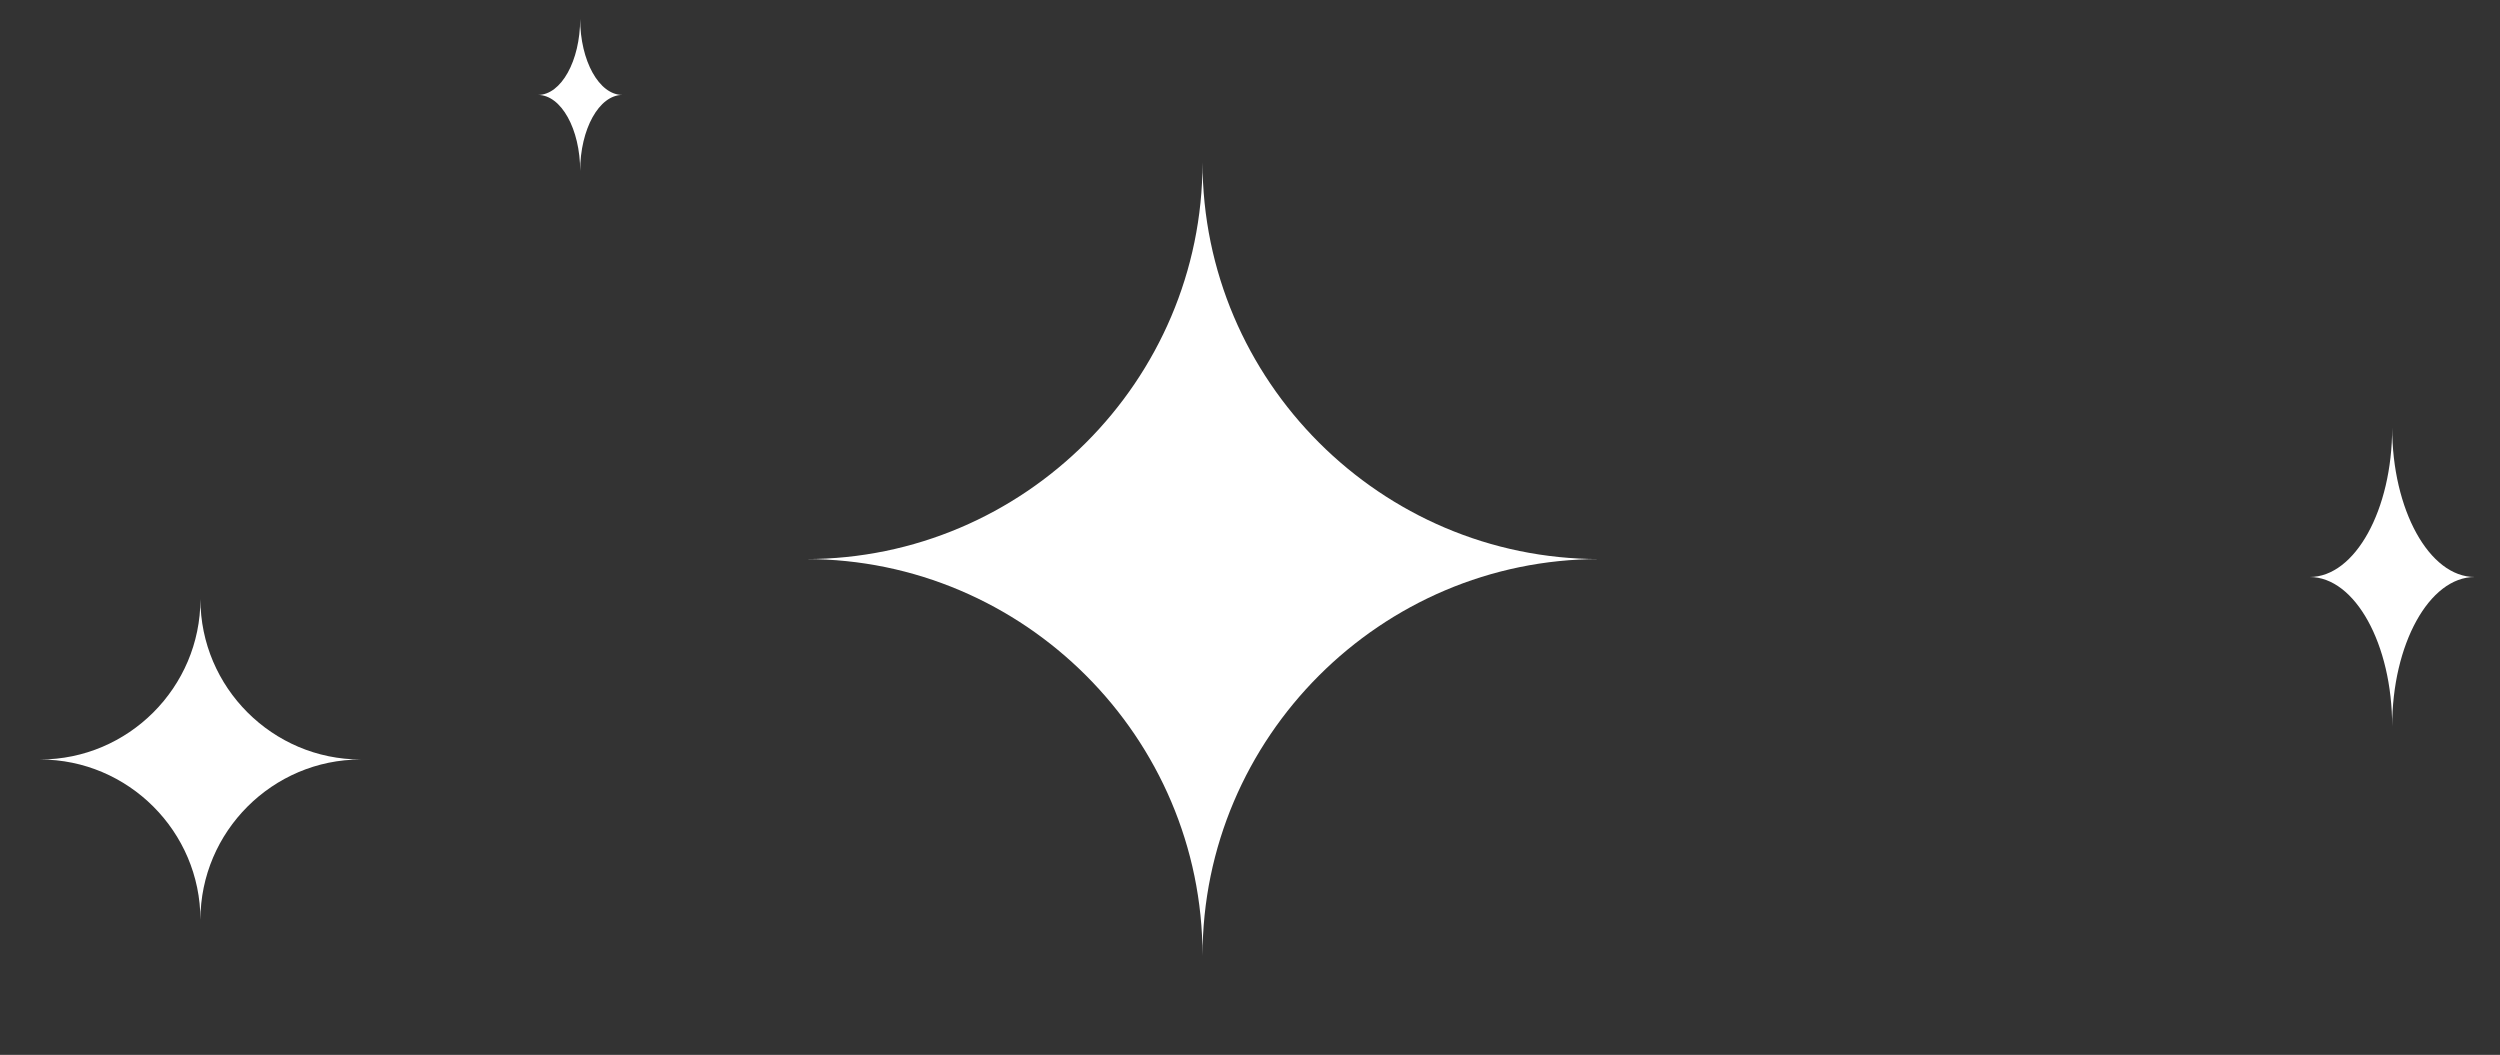 <svg width="237" height="100" viewBox="0 0 237 100" fill="none" xmlns="http://www.w3.org/2000/svg">
<rect x="0" y="0" width="237" height="100" fill="#333333" stroke="none"/>
<path d="M226.778 68.861C226.778 61.069 223.26 54.7 218.956 54.7C223.26 54.7 226.778 48.332 226.778 40.54C226.778 48.332 230.297 54.7 234.601 54.7C230.297 54.7 226.778 61.069 226.778 68.861Z" fill="white"/>
<path d="M19 87.2C19 78.836 12.164 72 3.8 72C12.164 72 19 65.164 19 56.8C19 65.164 25.836 72 34.2 72C25.836 72 19 78.836 19 87.2Z" fill="white"/>
<path d="M114 90.6C114 69.91 97.089 53 76.4 53C97.089 53 114 36.089 114 15.4C114 36.089 130.911 53 151.6 53C130.911 53 114 69.91 114 90.6Z" fill="white"/>
<path d="M55 16.2C55 12.238 53.201 9 51 9C53.201 9 55 5.762 55 1.8C55 5.762 56.799 9 59 9C56.799 9 55 12.238 55 16.2Z" fill="white"/>
</svg>
